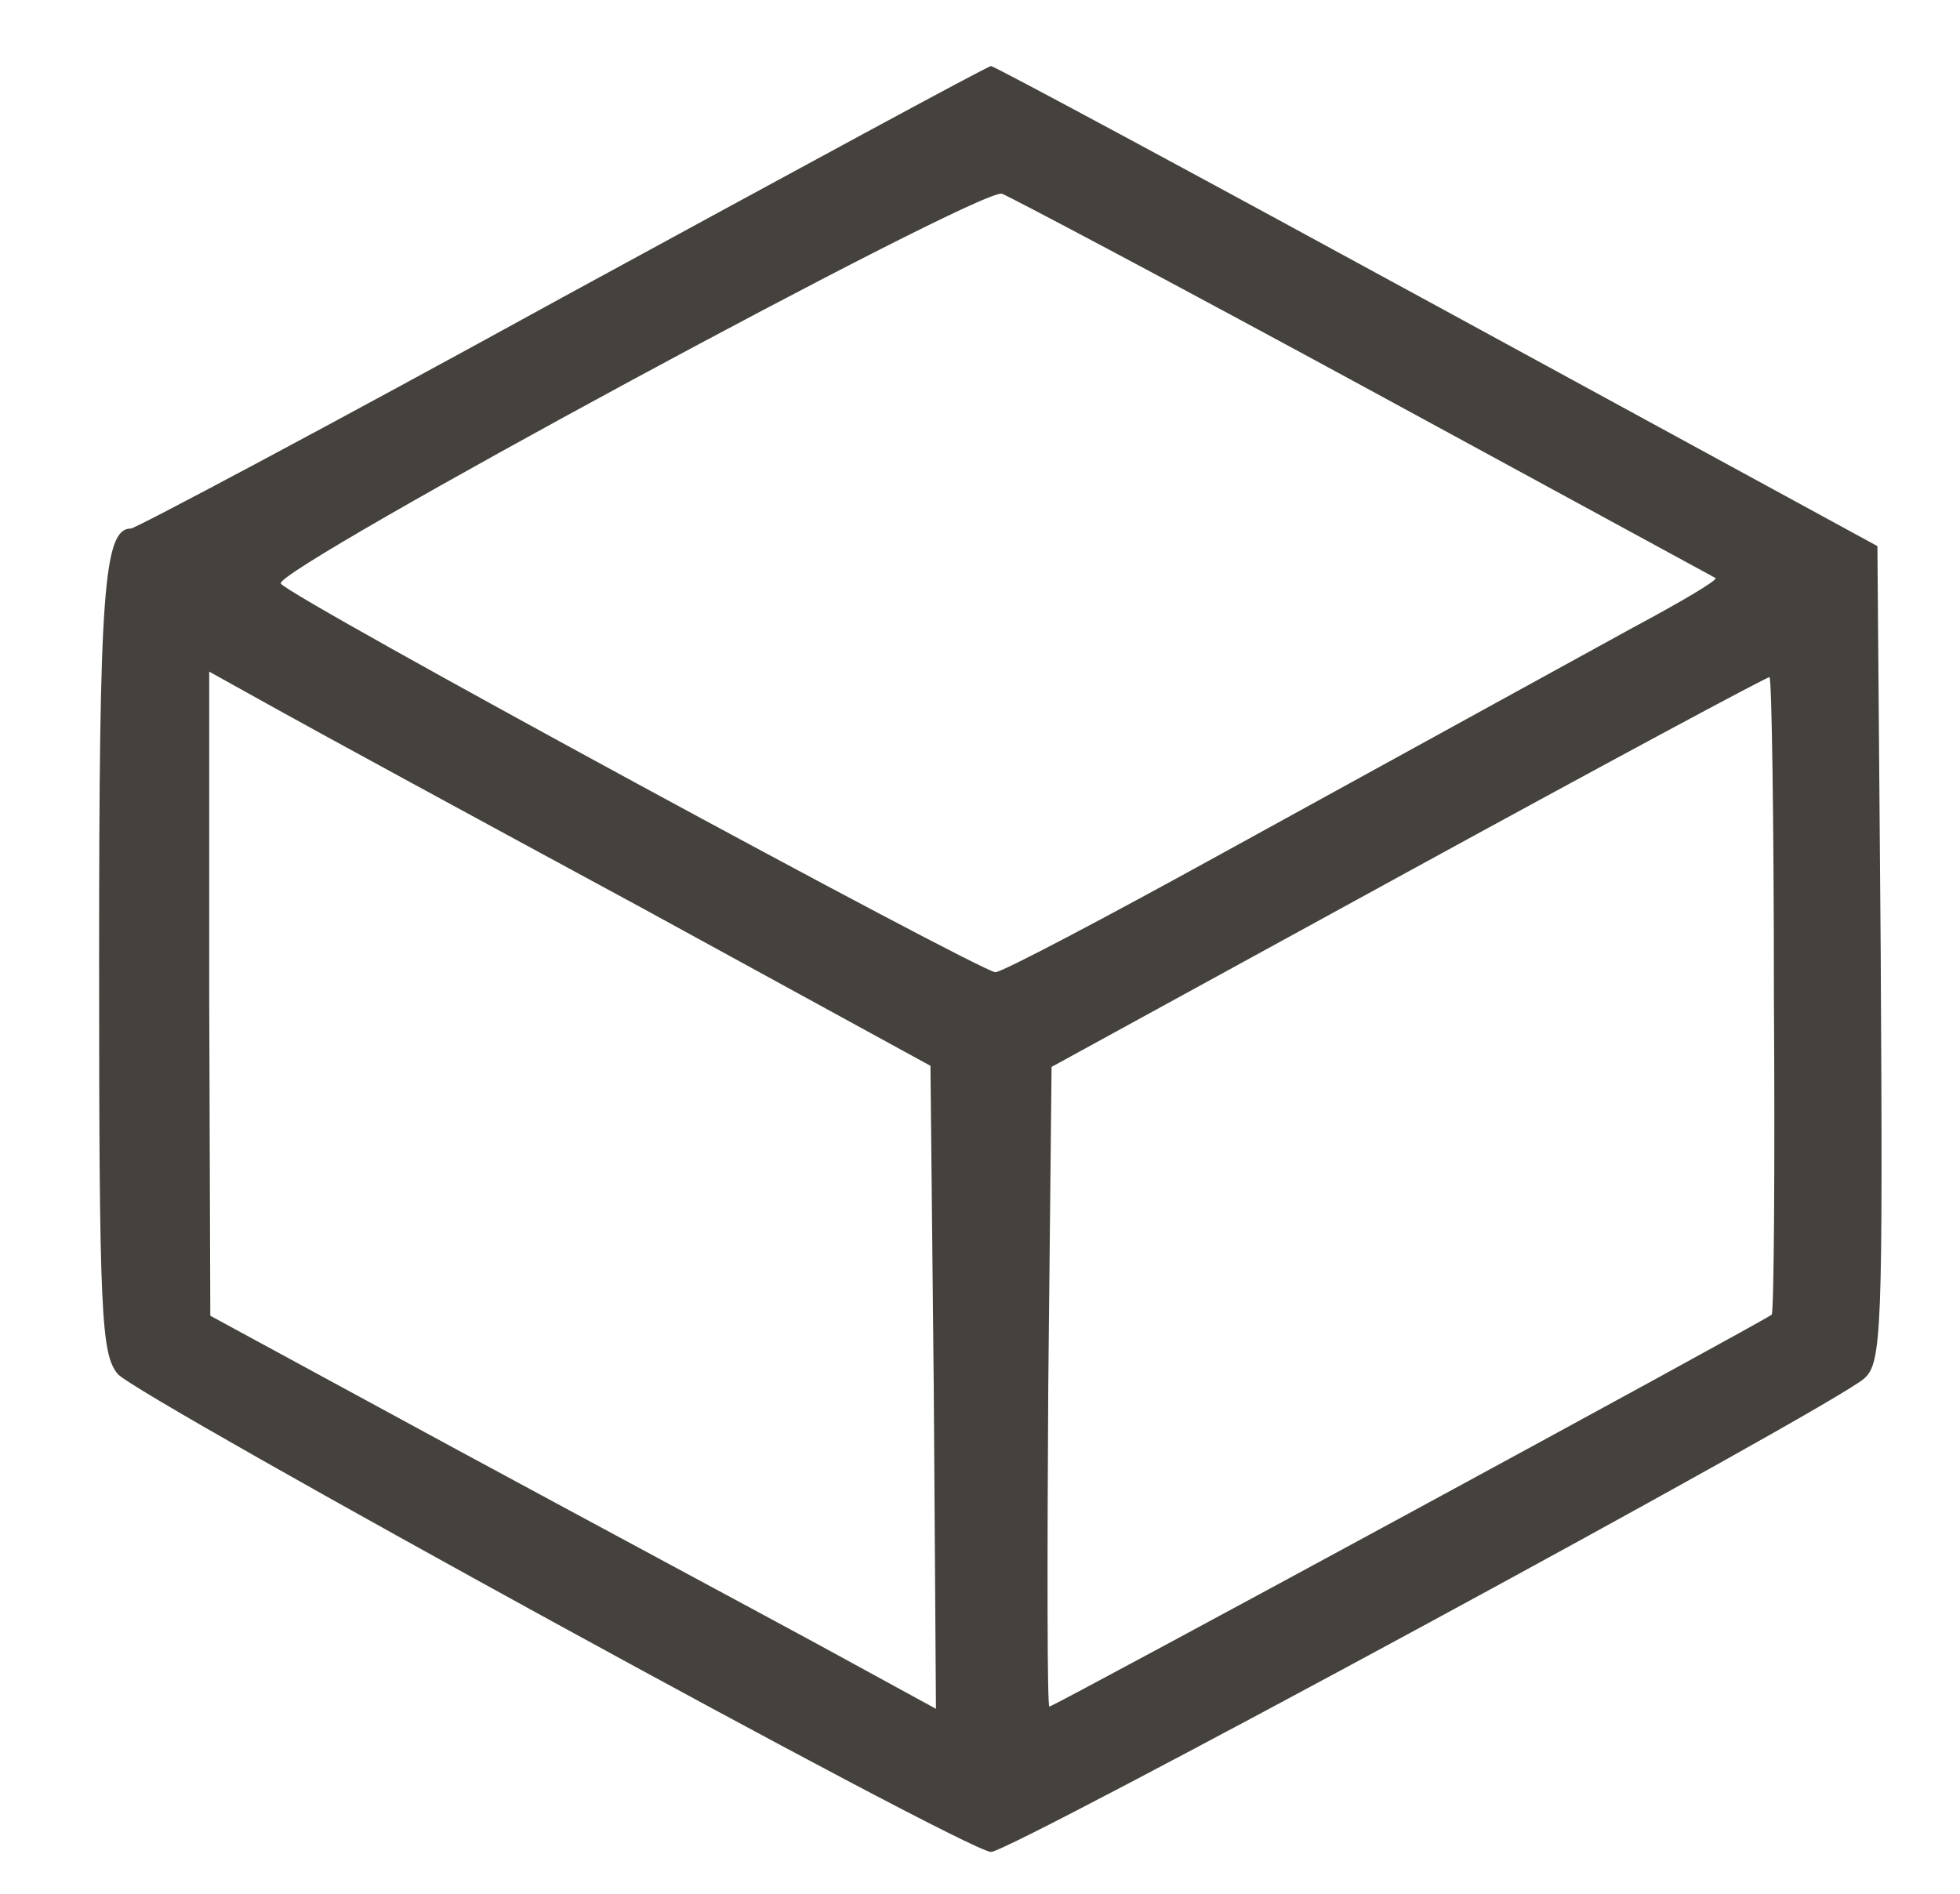 <?xml version="1.0" standalone="no"?>
<!DOCTYPE svg PUBLIC "-//W3C//DTD SVG 20010904//EN"
 "http://www.w3.org/TR/2001/REC-SVG-20010904/DTD/svg10.dtd">
<svg version="1.0" xmlns="http://www.w3.org/2000/svg"
 viewBox="0 0 178 172"
 preserveAspectRatio="xMidYMid meet">

<g transform="translate(0,172) scale(0.1,-0.1)"
fill="#45423E" stroke="none">
<path d="M511 1450 c-211 -116 -388 -210 -392 -210 -25 0 -29 -57 -29 -393 0
-323 2 -357 17 -375 20 -22 769 -433 793 -434 16 -1 764 404 793 430 16 14 17
43 15 386 l-3 370 -400 218 c-220 120 -402 218 -405 218 -3 0 -178 -95 -389
-210z m729 -82 c173 -94 316 -172 318 -173 2 -2 -32 -22 -75 -45 -93 -51 -120
-66 -373 -205 -107 -59 -200 -108 -206 -108 -13 0 -642 341 -649 353 -8 12
637 361 655 354 8 -3 157 -82 330 -176z m-660 -471 l265 -145 3 -292 2 -292
-108 59 c-59 32 -208 112 -330 178 l-221 120 -1 292 0 293 63 -35 c34 -19 181
-99 327 -178z m1031 -81 c1 -157 0 -288 -2 -290 -7 -6 -652 -356 -656 -356 -2
0 -2 131 -1 291 l3 290 325 178 c179 98 326 177 327 176 2 -1 4 -131 4 -289z"/>
</g>
</svg>
